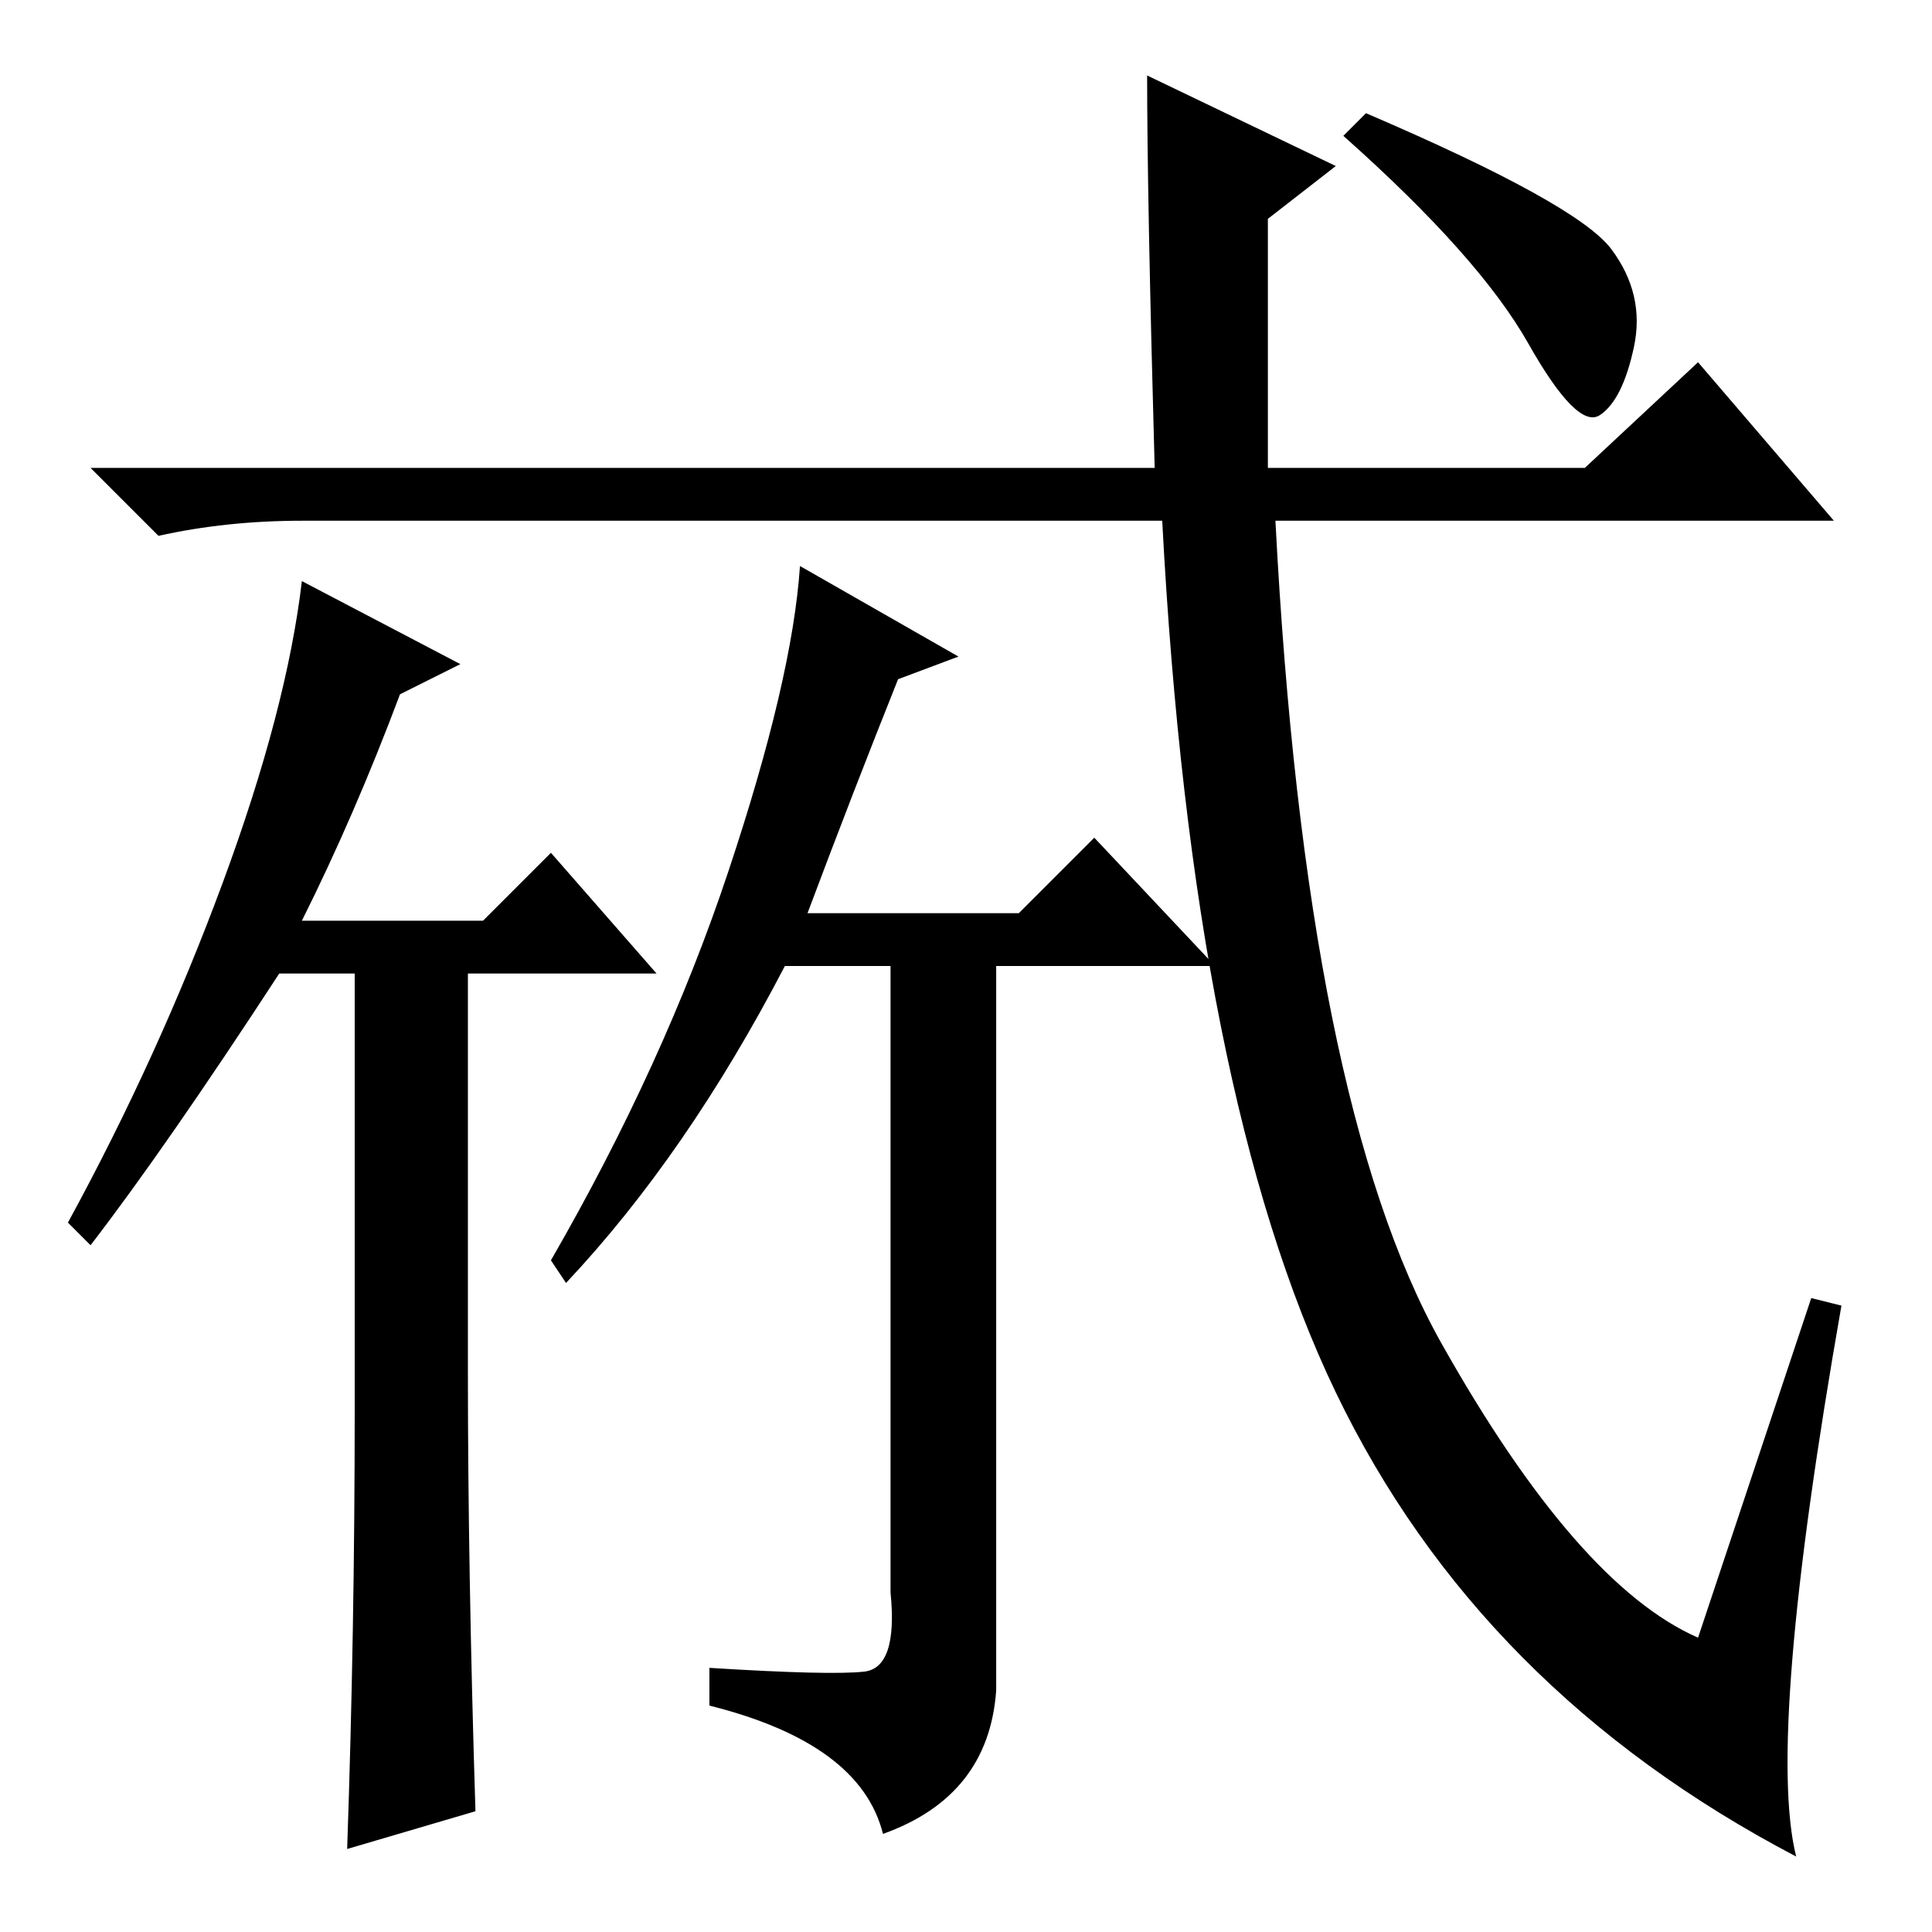 <?xml version="1.0" standalone="no"?>
<!DOCTYPE svg PUBLIC "-//W3C//DTD SVG 1.1//EN" "http://www.w3.org/Graphics/SVG/1.1/DTD/svg11.dtd" >
<svg xmlns="http://www.w3.org/2000/svg" xmlns:xlink="http://www.w3.org/1999/xlink" version="1.1" viewBox="0 -36 256 256">
  <g transform="matrix(1 0 0 -1 0 220)">
   <path fill="currentColor"
d="M47 69v58h-10q-15 -23 -25 -36l-3 3q12 22 20.5 45t10.5 40l21 -11l-8 -4q-6 -16 -13 -30h24l9 9l14 -16h-25v-53q0 -26 1 -58l-17 -5q1 29 1 58zM127 169l-8 -3q-6 -15 -12 -31h28l10 10l16 -17h-29v-96q-1 -14 -15 -19q-3 12 -23 17v5q16 -1 20.5 -0.5t3.5 10.5v83h-14
q-13 -25 -29 -42l-2 3q15 26 23.5 51.5t9.5 40.5zM213.5 223q4.5 -6 3 -13t-4.5 -9t-9.5 9.5t-24.5 27.5l3 3q28 -12 32.5 -18zM191 78q18 -32 34 -39l15 45l4 -1q-10 -57 -6 -73q-42 22 -61 61.5t-23 115.5h-114q-10 0 -19 -2l-9 9h141q-1 36 -1 52l25 -12l-9 -7v-33h42
l15 14l18 -21h-74q4 -77 22 -109z" />
  </g>

</svg>
